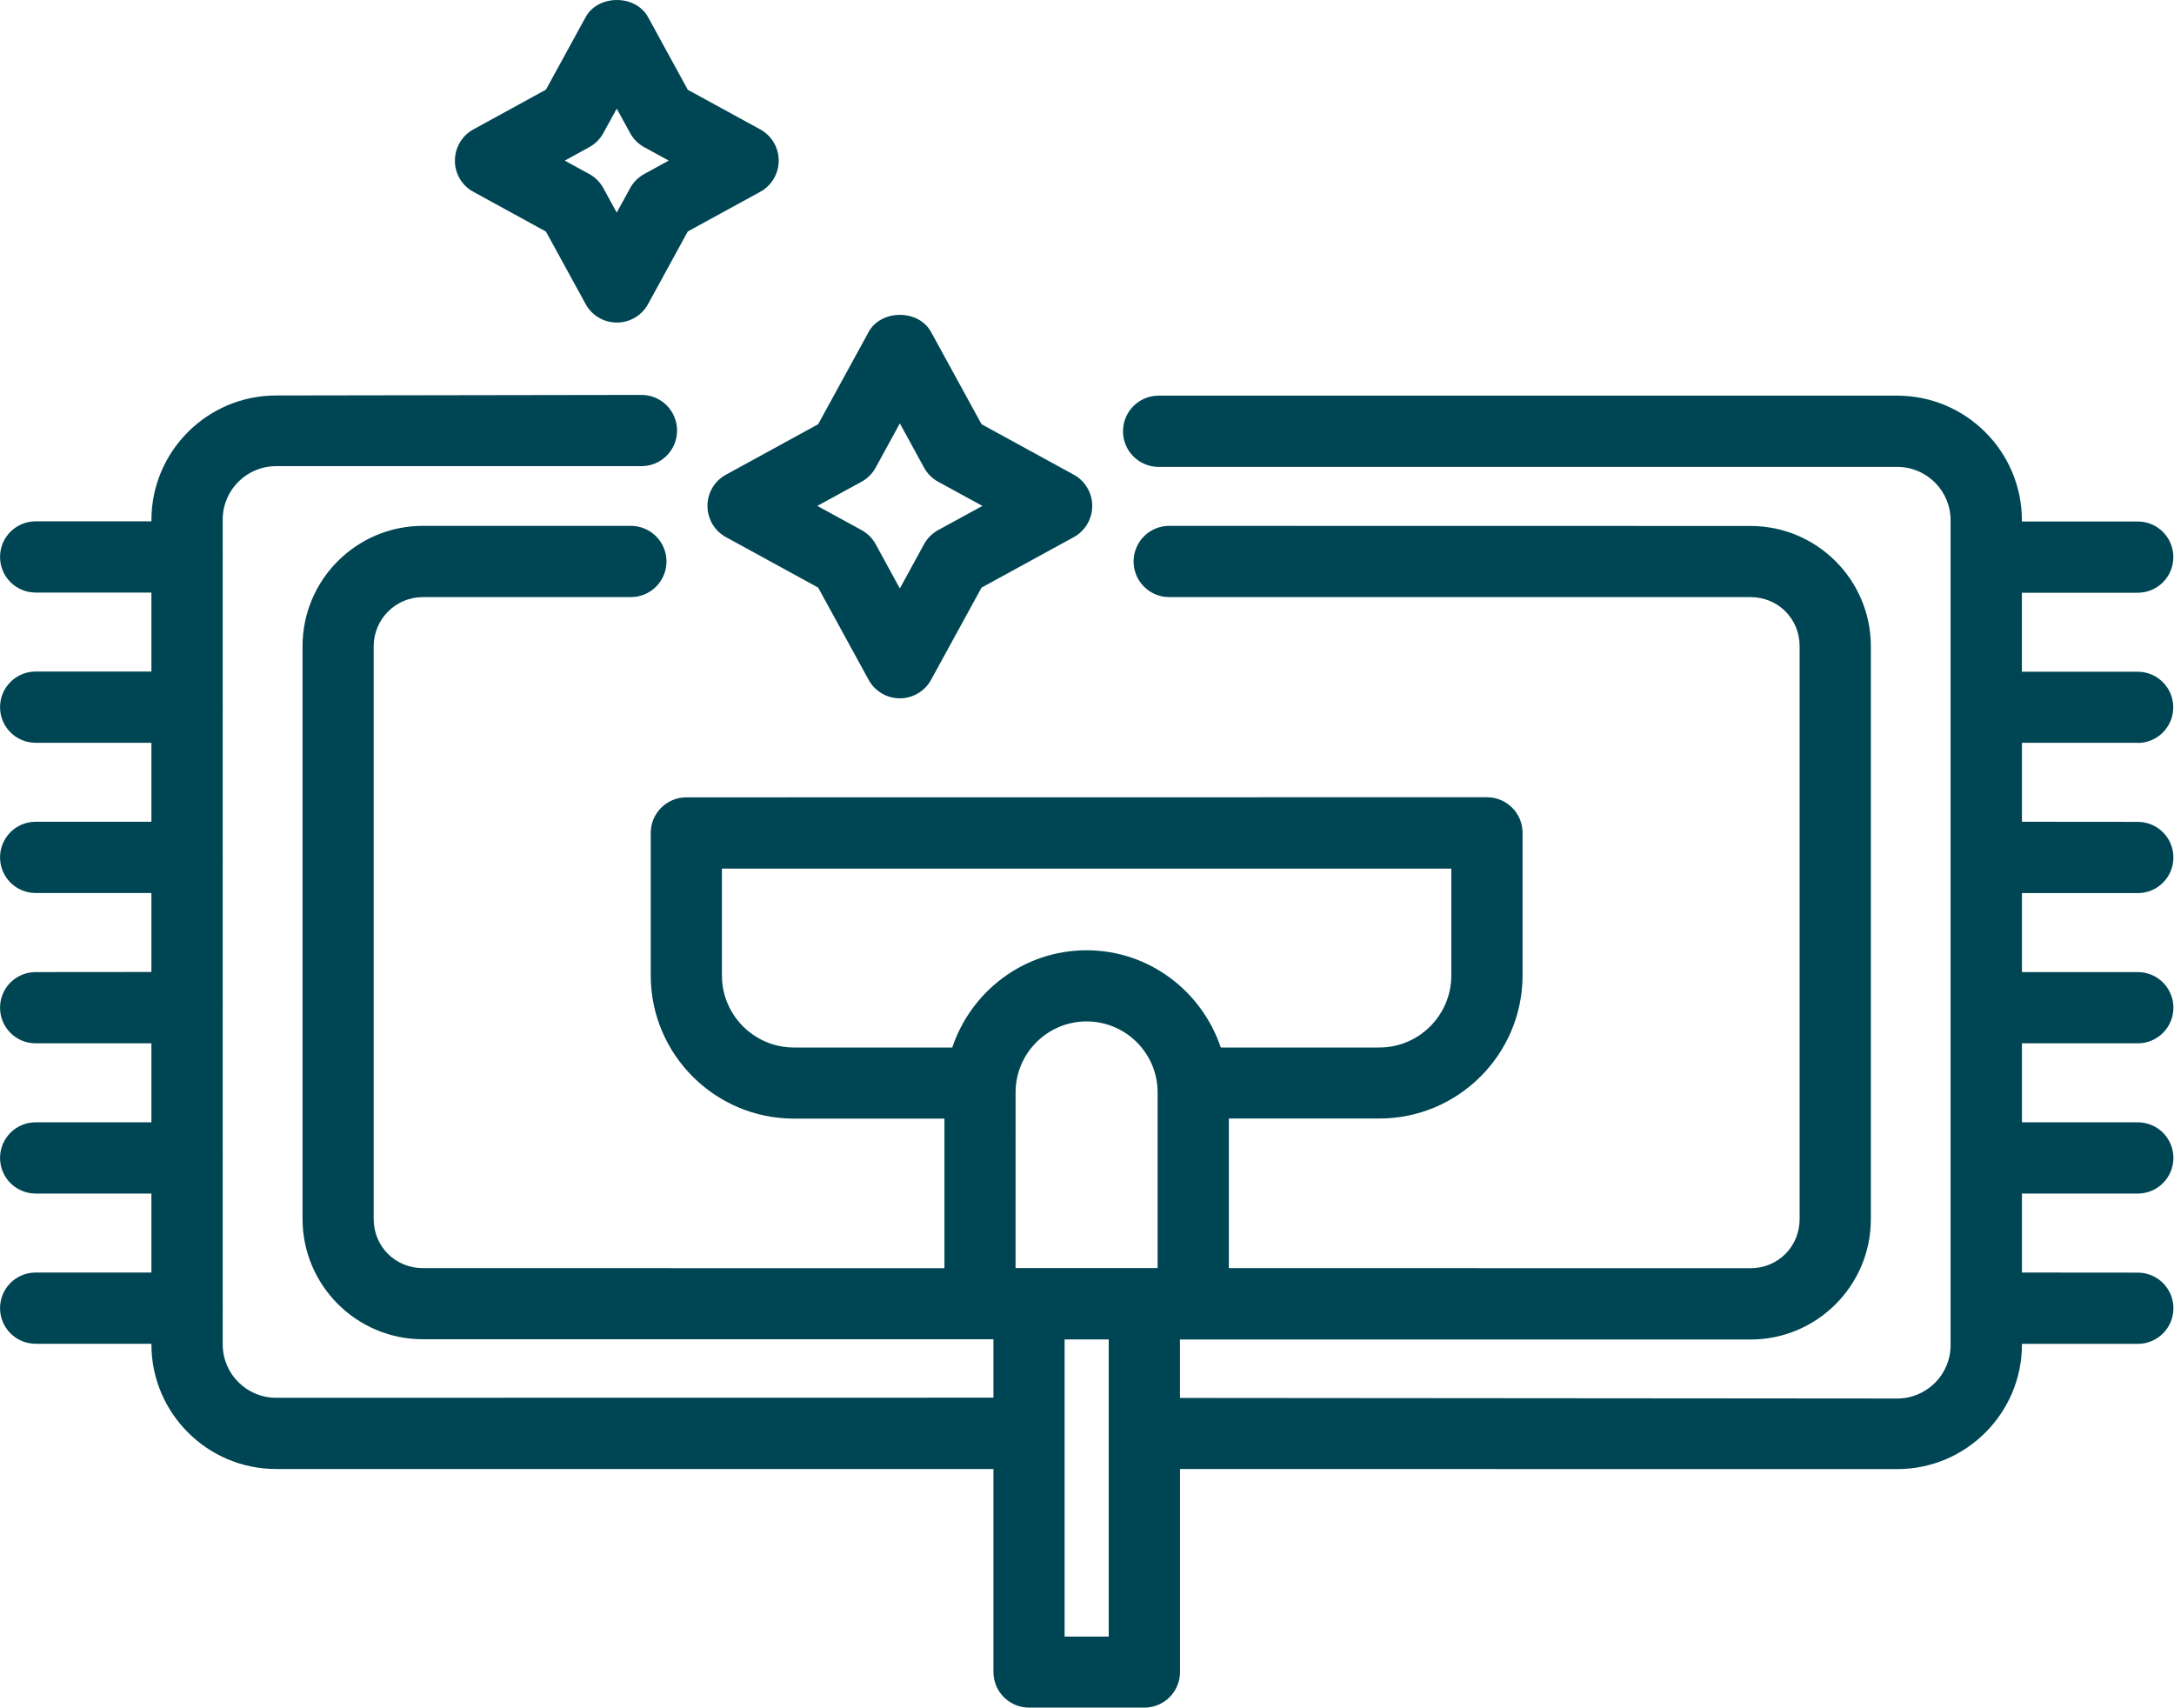 <svg xmlns="http://www.w3.org/2000/svg" fill="#004553" version="1.1" viewBox="6.25 15.62 87.53 68.77">  <g>   <path d="m34.734 35.988c0 0.523 0.285 1.008 0.746 1.258l3.711 2.031 2.031 3.711c0.25 0.461 0.734 0.746 1.258 0.746 0.523 0 1.008-0.285 1.258-0.746l2.031-3.711 3.711-2.031c0.461-0.25 0.746-0.734 0.746-1.258 0-0.523-0.285-1.008-0.746-1.258l-3.711-2.031-2.031-3.711c-0.5-0.922-2.016-0.922-2.516 0l-2.031 3.711-3.711 2.031c-0.461 0.25-0.746 0.73-0.746 1.258zm6.203-0.973c0.242-0.133 0.438-0.328 0.57-0.57l0.973-1.781 0.973 1.781c0.133 0.242 0.328 0.438 0.57 0.57l1.781 0.973-1.781 0.973c-0.242 0.133-0.438 0.328-0.57 0.57l-0.973 1.781-0.973-1.781c-0.133-0.242-0.328-0.438-0.57-0.57l-1.781-0.973z"></path>   <path d="m25.312 23.344 2.918 1.598 1.598 2.918c0.25 0.461 0.734 0.746 1.258 0.746 0.523 0 1.008-0.285 1.258-0.746l1.598-2.922 2.914-1.594c0.461-0.25 0.746-0.734 0.746-1.258 0-0.523-0.285-1.008-0.746-1.258l-2.914-1.594-1.598-2.922c-0.5-0.922-2.016-0.922-2.516 0l-1.598 2.918-2.918 1.598c-0.461 0.25-0.746 0.734-0.746 1.258-0.004 0.527 0.285 1.008 0.746 1.258zm4.66-1.797c0.242-0.133 0.438-0.328 0.57-0.57l0.539-0.984 0.539 0.984c0.133 0.242 0.328 0.438 0.57 0.57l0.984 0.539-0.984 0.539c-0.242 0.133-0.438 0.328-0.57 0.57l-0.539 0.984-0.539-0.984c-0.133-0.242-0.328-0.438-0.57-0.57l-0.984-0.539z"></path>   <path d="m92.316 45.531c0.793 0 1.434-0.641 1.434-1.434 0-0.793-0.641-1.434-1.434-1.434h-4.66v-3.18h4.664c0.793 0 1.434-0.641 1.434-1.434s-0.641-1.434-1.434-1.434h-4.664v-0.047c0-2.766-2.25-5.019-5.019-5.019h-29.738c-0.793 0-1.434 0.641-1.434 1.434s0.641 1.434 1.434 1.434h29.738c1.188 0 2.148 0.965 2.148 2.148v1.457c0 0.008-0.004 0.016-0.004 0.023s0.004 0.016 0.004 0.023v6.008c0 0.008-0.004 0.016-0.004 0.023 0 0.008 0.004 0.016 0.004 0.023v6.008c0 0.008-0.004 0.016-0.004 0.023s0.004 0.016 0.004 0.023v6.008c0 0.008-0.004 0.016-0.004 0.023 0 0.008 0.004 0.016 0.004 0.023v6.008c0 0.008-0.004 0.016-0.004 0.023s0.004 0.016 0.004 0.023v6.008c0 0.008-0.004 0.016-0.004 0.023 0 0.008 0.004 0.016 0.004 0.023v1.438c0 1.188-0.965 2.148-2.148 2.148l-28.879-0.023v-2.352h22.973c2.672 0 4.844-2.172 4.844-4.844v-23.066c0-2.672-2.172-4.844-4.844-4.844l-23.406-0.004c-0.793 0-1.434 0.641-1.434 1.434s0.641 1.434 1.434 1.434h23.402c1.109 0 1.98 0.867 1.98 1.98v23.059c0 1.109-0.867 1.98-1.98 1.98l-21-0.004v-6.023h6.059c3.18 0 5.766-2.586 5.766-5.766v-5.734c0-0.793-0.641-1.434-1.434-1.434l-32.234 0.004c-0.793 0-1.434 0.641-1.434 1.434v5.734c0 3.18 2.586 5.766 5.766 5.766h6.059v6.023l-21-0.004c-1.109 0-1.98-0.867-1.98-1.98v-23.055c0-1.094 0.891-1.98 1.98-1.98h8.375c0.793 0 1.434-0.641 1.434-1.434s-0.641-1.434-1.434-1.434h-8.375c-2.672 0-4.844 2.172-4.844 4.844v23.059c0 2.672 2.172 4.844 4.844 4.844h22.973v2.352l-28.883 0.004c-1.188 0-2.148-0.965-2.148-2.148v-1.438c0-0.008 0.004-0.016 0.004-0.023 0-0.008-0.004-0.016-0.004-0.023v-6.008c0-0.008 0.004-0.016 0.004-0.023s-0.004-0.016-0.004-0.023v-6.008c0-0.008 0.004-0.016 0.004-0.023 0-0.008-0.004-0.016-0.004-0.023v-6.008c0-0.008 0.004-0.016 0.004-0.023s-0.004-0.016-0.004-0.023v-6.008c0-0.008 0.004-0.016 0.004-0.023 0-0.008-0.004-0.016-0.004-0.023v-6.008c0-0.008 0.004-0.016 0.004-0.023s-0.004-0.016-0.004-0.023v-1.457c0-1.188 0.965-2.148 2.148-2.148h14.711c0.793 0 1.434-0.641 1.434-1.434s-0.641-1.434-1.434-1.434l-14.711 0.023c-2.766 0-5.019 2.25-5.019 5.019v0.047h-4.66c-0.793 0-1.434 0.641-1.434 1.434s0.641 1.434 1.434 1.434h4.66v3.18h-4.66c-0.793 0-1.434 0.641-1.434 1.434 0 0.793 0.641 1.434 1.434 1.434h4.66v3.18h-4.66c-0.793 0-1.434 0.641-1.434 1.434s0.641 1.434 1.434 1.434h4.66v3.18l-4.66 0.004c-0.793 0-1.434 0.641-1.434 1.434s0.641 1.434 1.434 1.434h4.66v3.18h-4.66c-0.793 0-1.434 0.641-1.434 1.434s0.641 1.434 1.434 1.434h4.66v3.18h-4.66c-0.793 0-1.434 0.641-1.434 1.434s0.641 1.434 1.434 1.434h4.66v0.023c0 2.766 2.25 5.019 5.019 5.019h28.883v8.172c0 0.793 0.641 1.434 1.434 1.434h4.644c0.793 0 1.434-0.641 1.434-1.434v-8.172l28.879 0.004c2.766 0 5.019-2.25 5.019-5.019v-0.023h4.664c0.793 0 1.434-0.641 1.434-1.434 0-0.793-0.641-1.434-1.434-1.434l-4.664-0.004v-3.18h4.664c0.793 0 1.434-0.641 1.434-1.434s-0.641-1.434-1.434-1.434h-4.664v-3.18h4.664c0.793 0 1.434-0.641 1.434-1.434s-0.641-1.434-1.434-1.434h-4.664v-3.18h4.664c0.793 0 1.434-0.641 1.434-1.434s-0.641-1.434-1.434-1.434l-4.664-0.004v-3.18h4.66zm-45.176 14.07c0-1.578 1.281-2.859 2.859-2.859s2.859 1.281 2.859 2.859v7.07h-5.719zm-11.824-4.707v-4.305h29.367v4.305c0 1.594-1.297 2.898-2.898 2.898h-6.383c-0.766-2.266-2.883-3.914-5.406-3.914-2.523 0-4.644 1.648-5.406 3.914h-6.383c-1.59-0.004-2.891-1.301-2.891-2.898zm15.574 26.613h-1.777v-11.961h1.777z"></path>  </g></svg>